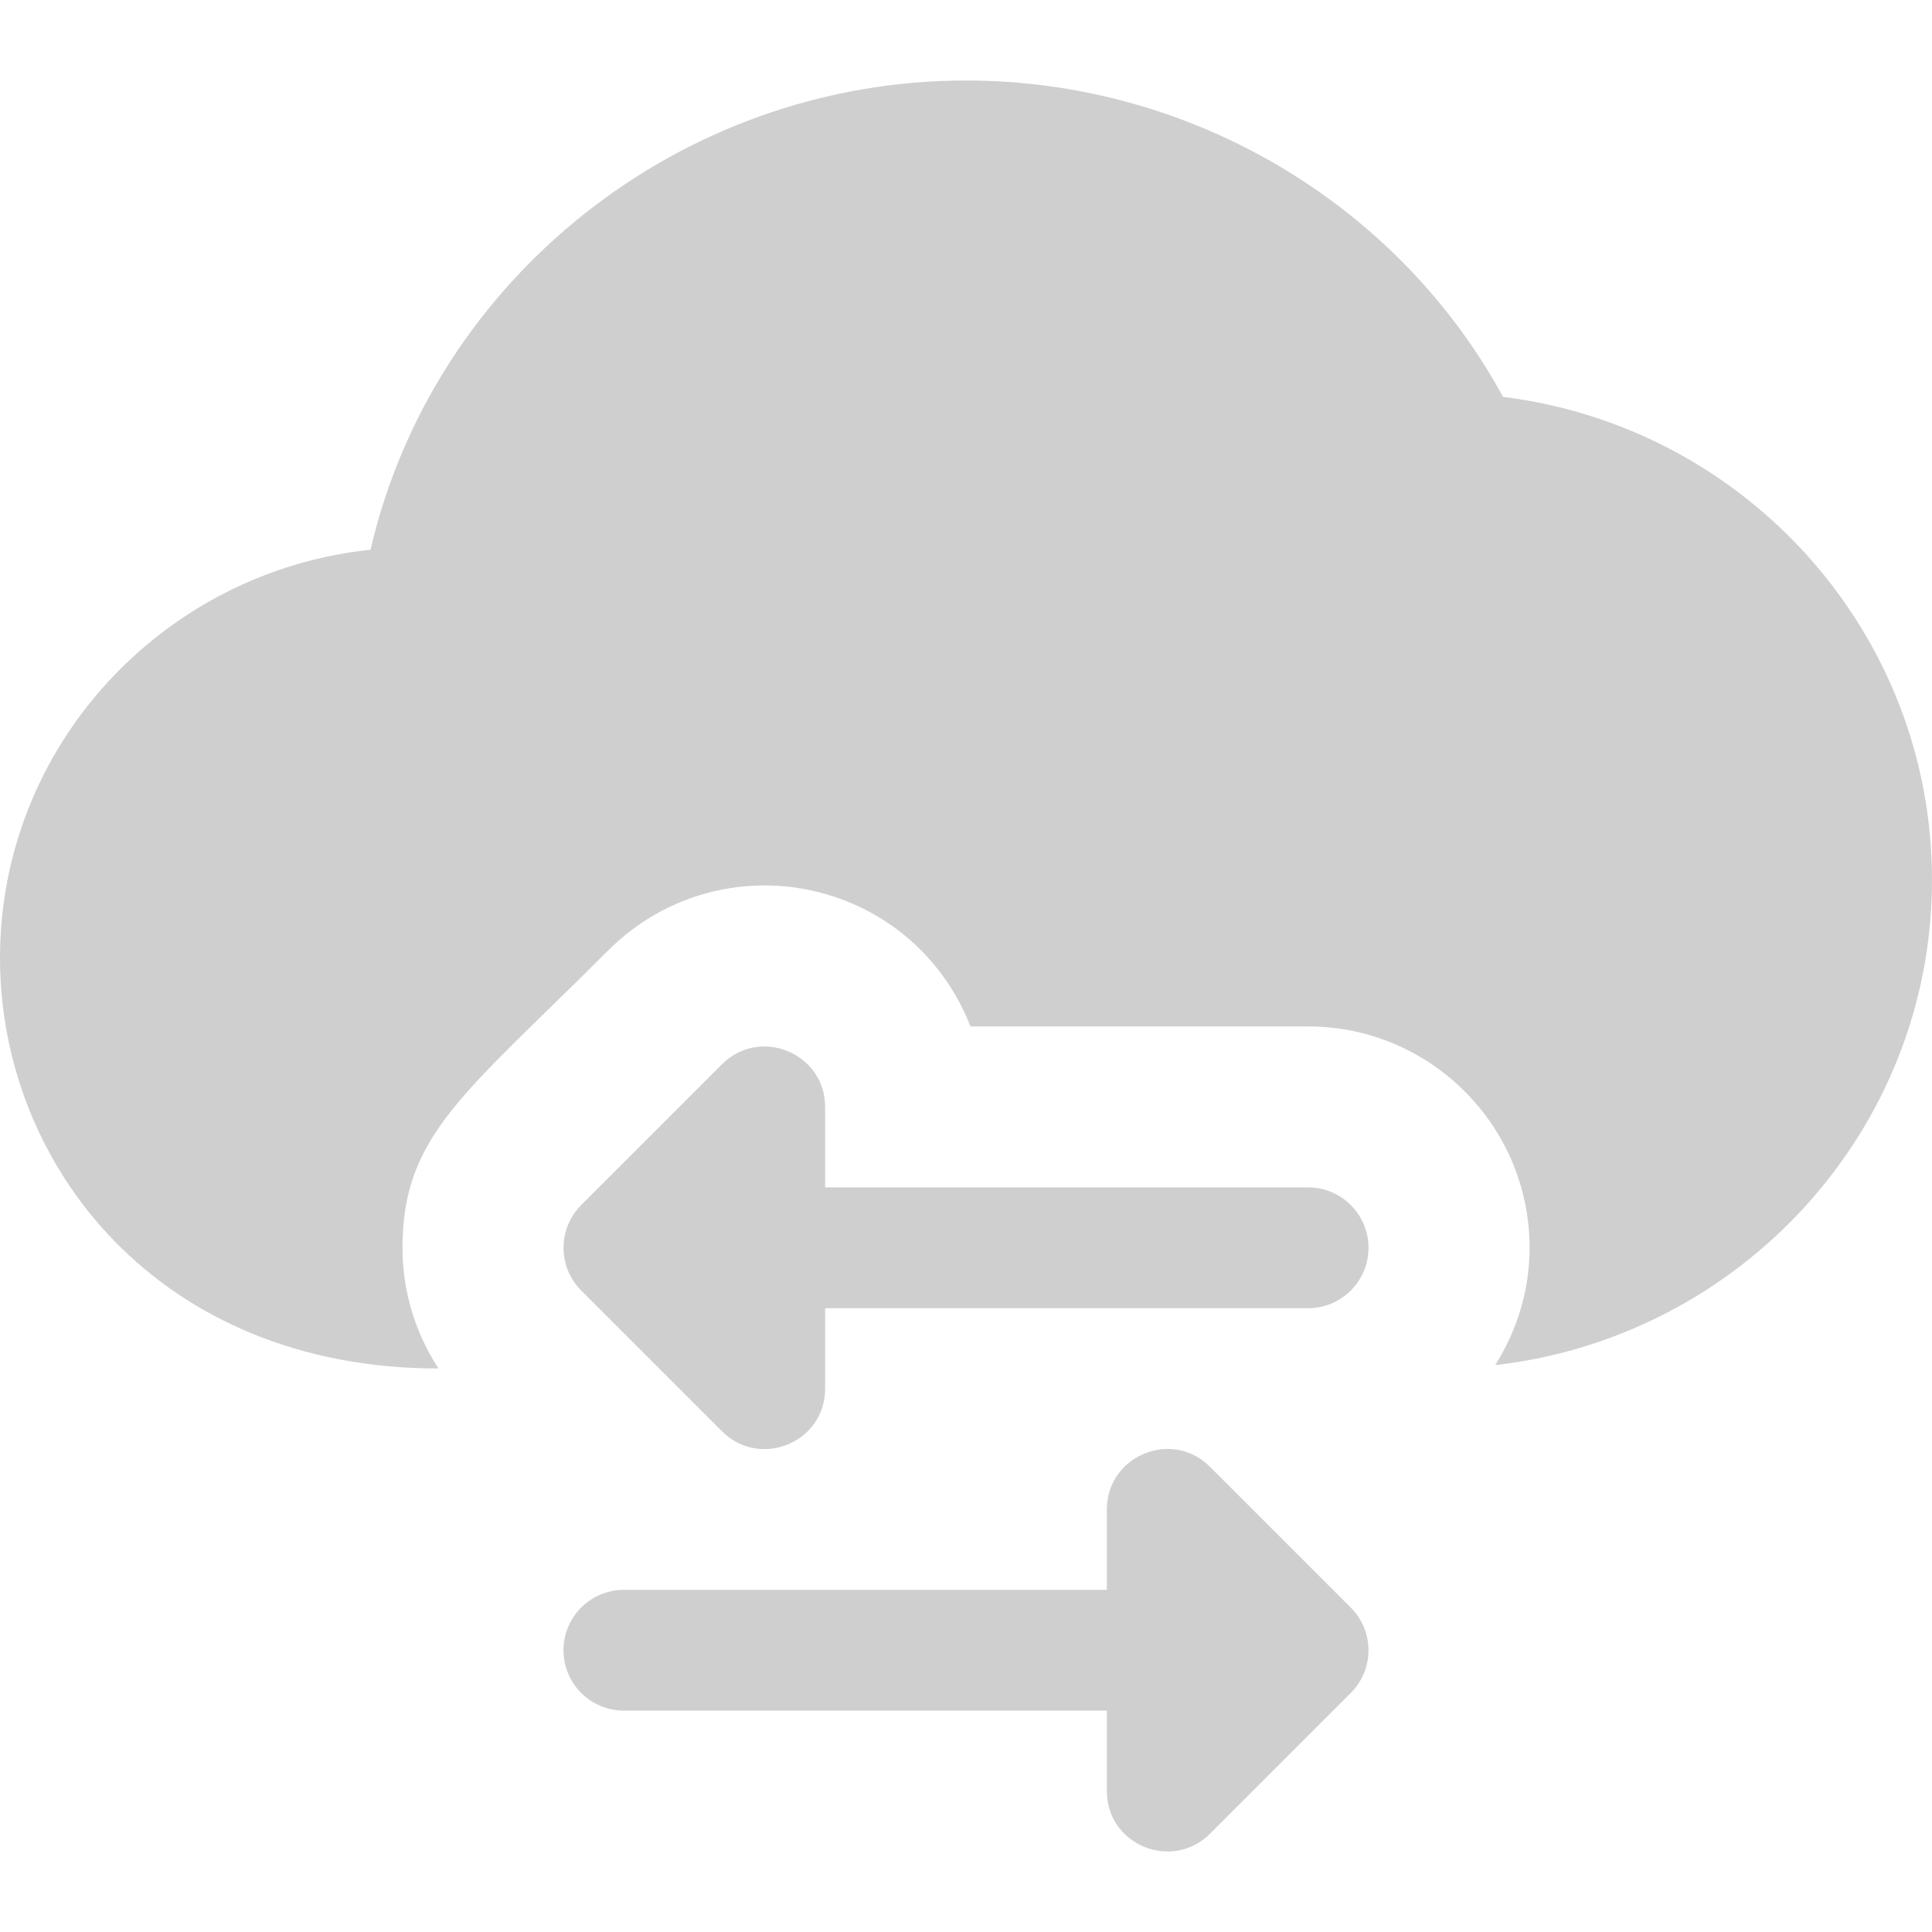 <?xml version="1.0"?>
<svg xmlns="http://www.w3.org/2000/svg" xmlns:xlink="http://www.w3.org/1999/xlink" xmlns:svgjs="http://svgjs.com/svgjs" version="1.1" width="512" height="512" x="0" y="0" viewBox="0 0 24 24" style="enable-background:new 0 0 512 512" xml:space="preserve" class=""><g><path xmlns="http://www.w3.org/2000/svg" d="m16.25 14.75h-6v-1c0-.665-.808-1.002-1.28-.53l-1.75 1.75c-.293.293-.293.768 0 1.061l1.75 1.75c.469.469 1.28.141 1.28-.53v-1h6c.414 0 .75-.336.75-.75s-.336-.751-.75-.751z" fill="#cfcfcf" data-original="#000000" style="" class=""/><path xmlns="http://www.w3.org/2000/svg" d="m16.78 19.97-1.75-1.75c-.475-.474-1.28-.132-1.28.53v1h-6c-.414 0-.75.336-.75.75s.336.75.75.75h6v1c0 .669.811.999 1.28.53l1.75-1.75c.293-.293.293-.767 0-1.06z" fill="#cfcfcf" data-original="#000000" style="" class=""/><path xmlns="http://www.w3.org/2000/svg" d="m18.671 4.93c-1.308-2.401-3.879-3.93-6.671-3.93-3.545 0-6.62 2.465-7.397 5.829-2.583.271-4.603 2.442-4.603 5.071 0 2.576 1.972 5.1 5.447 5.1-.289-.443-.447-.959-.447-1.5 0-1.403.768-1.906 2.556-3.694.79-.791 1.967-1.023 3-.595.705.293 1.233.856 1.5 1.54h4.195c1.517 0 2.75 1.233 2.75 2.75 0 .536-.16 1.033-.427 1.457 3.049-.348 5.426-2.917 5.426-6.028 0-3.067-2.307-5.623-5.329-6z" fill="#cfcfcf" data-original="#000000" style="" class=""/></g></svg>
